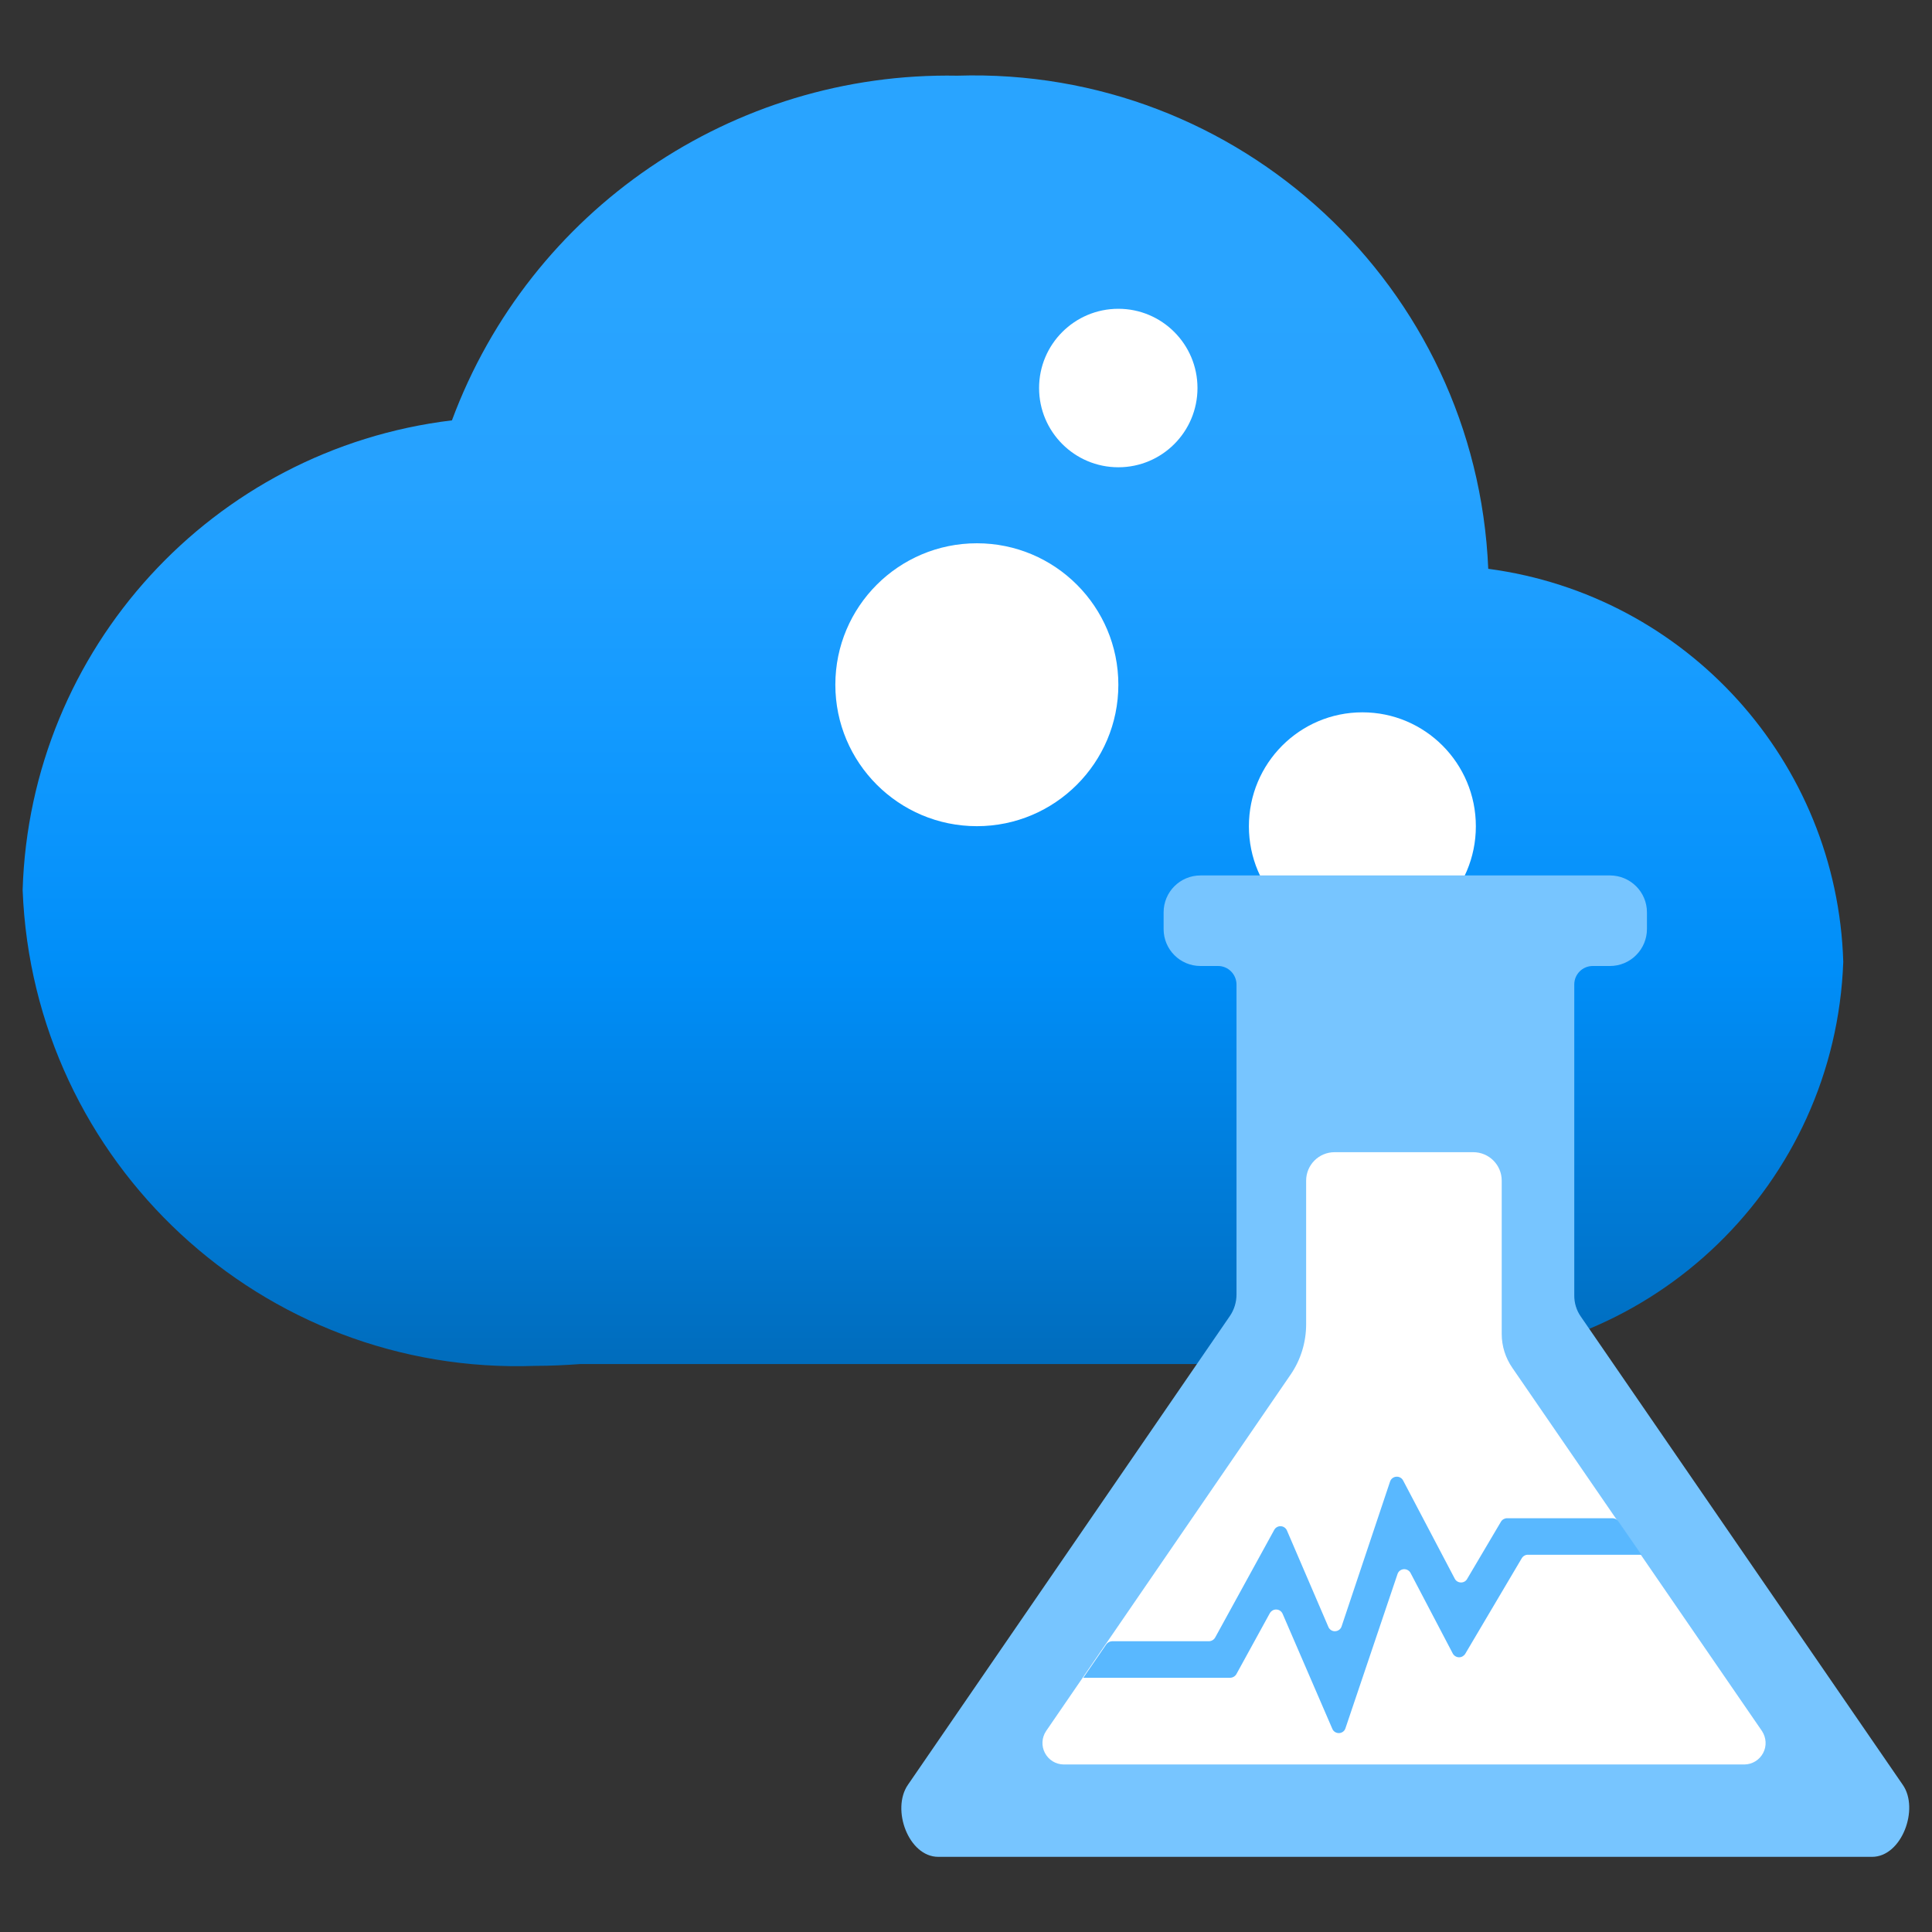 <?xml version="1.0" encoding="UTF-8"?>
<svg xmlns="http://www.w3.org/2000/svg" xmlns:xlink="http://www.w3.org/1999/xlink" width="70pt" height="70pt" viewBox="0 0 70 70" version="1.1">
<rect x="0" y="0" width="70" height="70" fill="#333333" stroke="none"/>
<defs>
<linearGradient id="linear0" gradientUnits="userSpaceOnUse" x1="8.693" y1="12.726" x2="8.693" y2="0.705" gradientTransform="matrix(3.889,0,0,3.889,0,0)">
<stop offset="0" style="stop-color:rgb(0,108,188);stop-opacity:1;"/>
<stop offset="0.105" style="stop-color:rgb(0,120,210);stop-opacity:1;"/>
<stop offset="0.306" style="stop-color:rgb(0,142,248);stop-opacity:1;"/>
<stop offset="0.5" style="stop-color:rgb(19,154,255);stop-opacity:1;"/>
<stop offset="0.682" style="stop-color:rgb(37,162,255);stop-opacity:1;"/>
<stop offset="0.84" style="stop-color:rgb(41,164,255);stop-opacity:1;"/>
</linearGradient>
</defs>
<g id="surface1">
<path style=" stroke:none;fill-rule:nonzero;fill:url(#linear0);" d="M 66.785 34.848 C 66.562 27.594 61.117 21.566 53.922 20.609 C 53.492 10.391 44.91 2.418 34.684 2.742 C 26.551 2.594 19.207 7.602 16.375 15.23 C 7.699 16.277 1.09 23.508 0.82 32.242 C 1.199 42.129 9.508 49.844 19.395 49.488 C 19.941 49.488 20.488 49.461 21.027 49.422 L 51.105 49.422 C 51.367 49.414 51.629 49.375 51.883 49.301 C 59.922 49.258 66.496 42.883 66.785 34.848 Z M 66.785 34.848 "/>
<path style=" stroke:none;fill-rule:nonzero;fill:rgb(255,255,255);fill-opacity:1;" d="M 40.52 24.809 C 40.52 27.637 38.223 29.934 35.395 29.934 C 32.562 29.934 30.266 27.637 30.266 24.809 C 30.266 21.977 32.562 19.684 35.395 19.684 C 38.223 19.684 40.52 21.977 40.52 24.809 Z M 40.52 24.809 "/>
<path style=" stroke:none;fill-rule:nonzero;fill:rgb(255,255,255);fill-opacity:1;" d="M 53.473 29.938 C 53.473 27.656 51.633 25.809 49.363 25.809 C 47.09 25.809 45.25 27.656 45.25 29.938 C 45.25 32.219 47.09 34.066 49.363 34.066 C 51.633 34.066 53.473 32.219 53.473 29.938 Z M 53.473 29.938 "/>
<path style=" stroke:none;fill-rule:nonzero;fill:rgb(255,255,255);fill-opacity:1;" d="M 43.387 14.059 C 43.387 15.645 42.102 16.93 40.52 16.93 C 38.934 16.93 37.648 15.645 37.648 14.059 C 37.648 12.473 38.934 11.188 40.52 11.188 C 42.102 11.188 43.387 12.473 43.387 14.059 Z M 43.387 14.059 "/>
<path style=" stroke:none;fill-rule:nonzero;fill:rgb(119,197,255);fill-opacity:1;" d="M 67.828 67.277 L 33.996 67.277 C 32.918 67.277 32.285 65.555 32.895 64.668 L 44.562 47.68 C 44.719 47.449 44.801 47.176 44.801 46.898 L 44.801 35.668 C 44.797 35.297 44.496 34.996 44.125 35 L 43.496 35 C 42.758 35 42.16 34.402 42.16 33.664 L 42.16 33.055 C 42.16 32.316 42.758 31.719 43.496 31.719 L 58.332 31.719 C 59.07 31.719 59.672 32.316 59.672 33.055 L 59.672 33.66 C 59.672 34.016 59.531 34.355 59.281 34.605 C 59.031 34.859 58.688 35 58.332 35 L 57.707 35 C 57.336 35 57.039 35.301 57.039 35.668 L 57.039 46.926 C 57.035 47.203 57.117 47.477 57.277 47.703 L 68.941 64.668 C 69.547 65.535 68.906 67.277 67.828 67.277 Z M 67.828 67.277 "/>
<path style=" stroke:none;fill-rule:nonzero;fill:rgb(255,255,255);fill-opacity:1;" d="M 37.902 62.719 L 46.758 49.809 C 47.129 49.27 47.324 48.633 47.324 47.977 L 47.324 42.777 C 47.324 42.207 47.785 41.746 48.355 41.746 L 53.379 41.746 C 53.949 41.746 54.41 42.207 54.41 42.777 L 54.41 48.332 C 54.41 48.773 54.547 49.203 54.797 49.562 L 63.84 62.719 C 63.996 62.957 64.016 63.262 63.883 63.512 C 63.75 63.766 63.492 63.926 63.207 63.93 L 38.535 63.93 C 38.25 63.926 37.992 63.766 37.859 63.512 C 37.727 63.262 37.742 62.957 37.902 62.719 Z M 37.902 62.719 "/>
<path style=" stroke:none;fill-rule:nonzero;fill:rgb(89,184,255);fill-opacity:1;" d="M 46.469 58.465 L 48.27 62.633 C 48.309 62.734 48.41 62.797 48.516 62.793 C 48.625 62.789 48.719 62.719 48.75 62.613 L 50.633 57.035 C 50.664 56.934 50.754 56.863 50.859 56.855 C 50.961 56.848 51.062 56.902 51.109 56.996 L 52.641 59.918 C 52.688 59.996 52.773 60.047 52.867 60.047 C 52.957 60.047 53.043 59.996 53.09 59.918 L 55.137 56.457 C 55.184 56.379 55.27 56.328 55.363 56.332 L 59.473 56.332 L 58.637 55.121 C 58.59 55.051 58.508 55.008 58.422 55.008 L 54.609 55.008 C 54.516 55.008 54.43 55.055 54.383 55.133 L 53.16 57.203 C 53.117 57.285 53.031 57.336 52.938 57.336 C 52.84 57.336 52.754 57.285 52.711 57.203 L 50.84 53.645 C 50.793 53.551 50.695 53.496 50.59 53.504 C 50.484 53.512 50.395 53.582 50.363 53.684 L 48.609 58.926 C 48.578 59.027 48.484 59.098 48.375 59.102 C 48.27 59.109 48.168 59.043 48.129 58.945 L 46.625 55.445 C 46.582 55.355 46.492 55.297 46.391 55.297 C 46.293 55.297 46.203 55.355 46.16 55.445 L 44.027 59.332 C 43.98 59.414 43.891 59.465 43.797 59.465 L 40.297 59.465 C 40.211 59.465 40.133 59.508 40.082 59.578 L 39.25 60.789 L 44.566 60.789 C 44.66 60.789 44.75 60.738 44.797 60.656 L 46.004 58.457 C 46.051 58.371 46.141 58.312 46.238 58.316 C 46.34 58.316 46.426 58.375 46.469 58.465 Z M 46.469 58.465 "/>
</g>
</svg>
